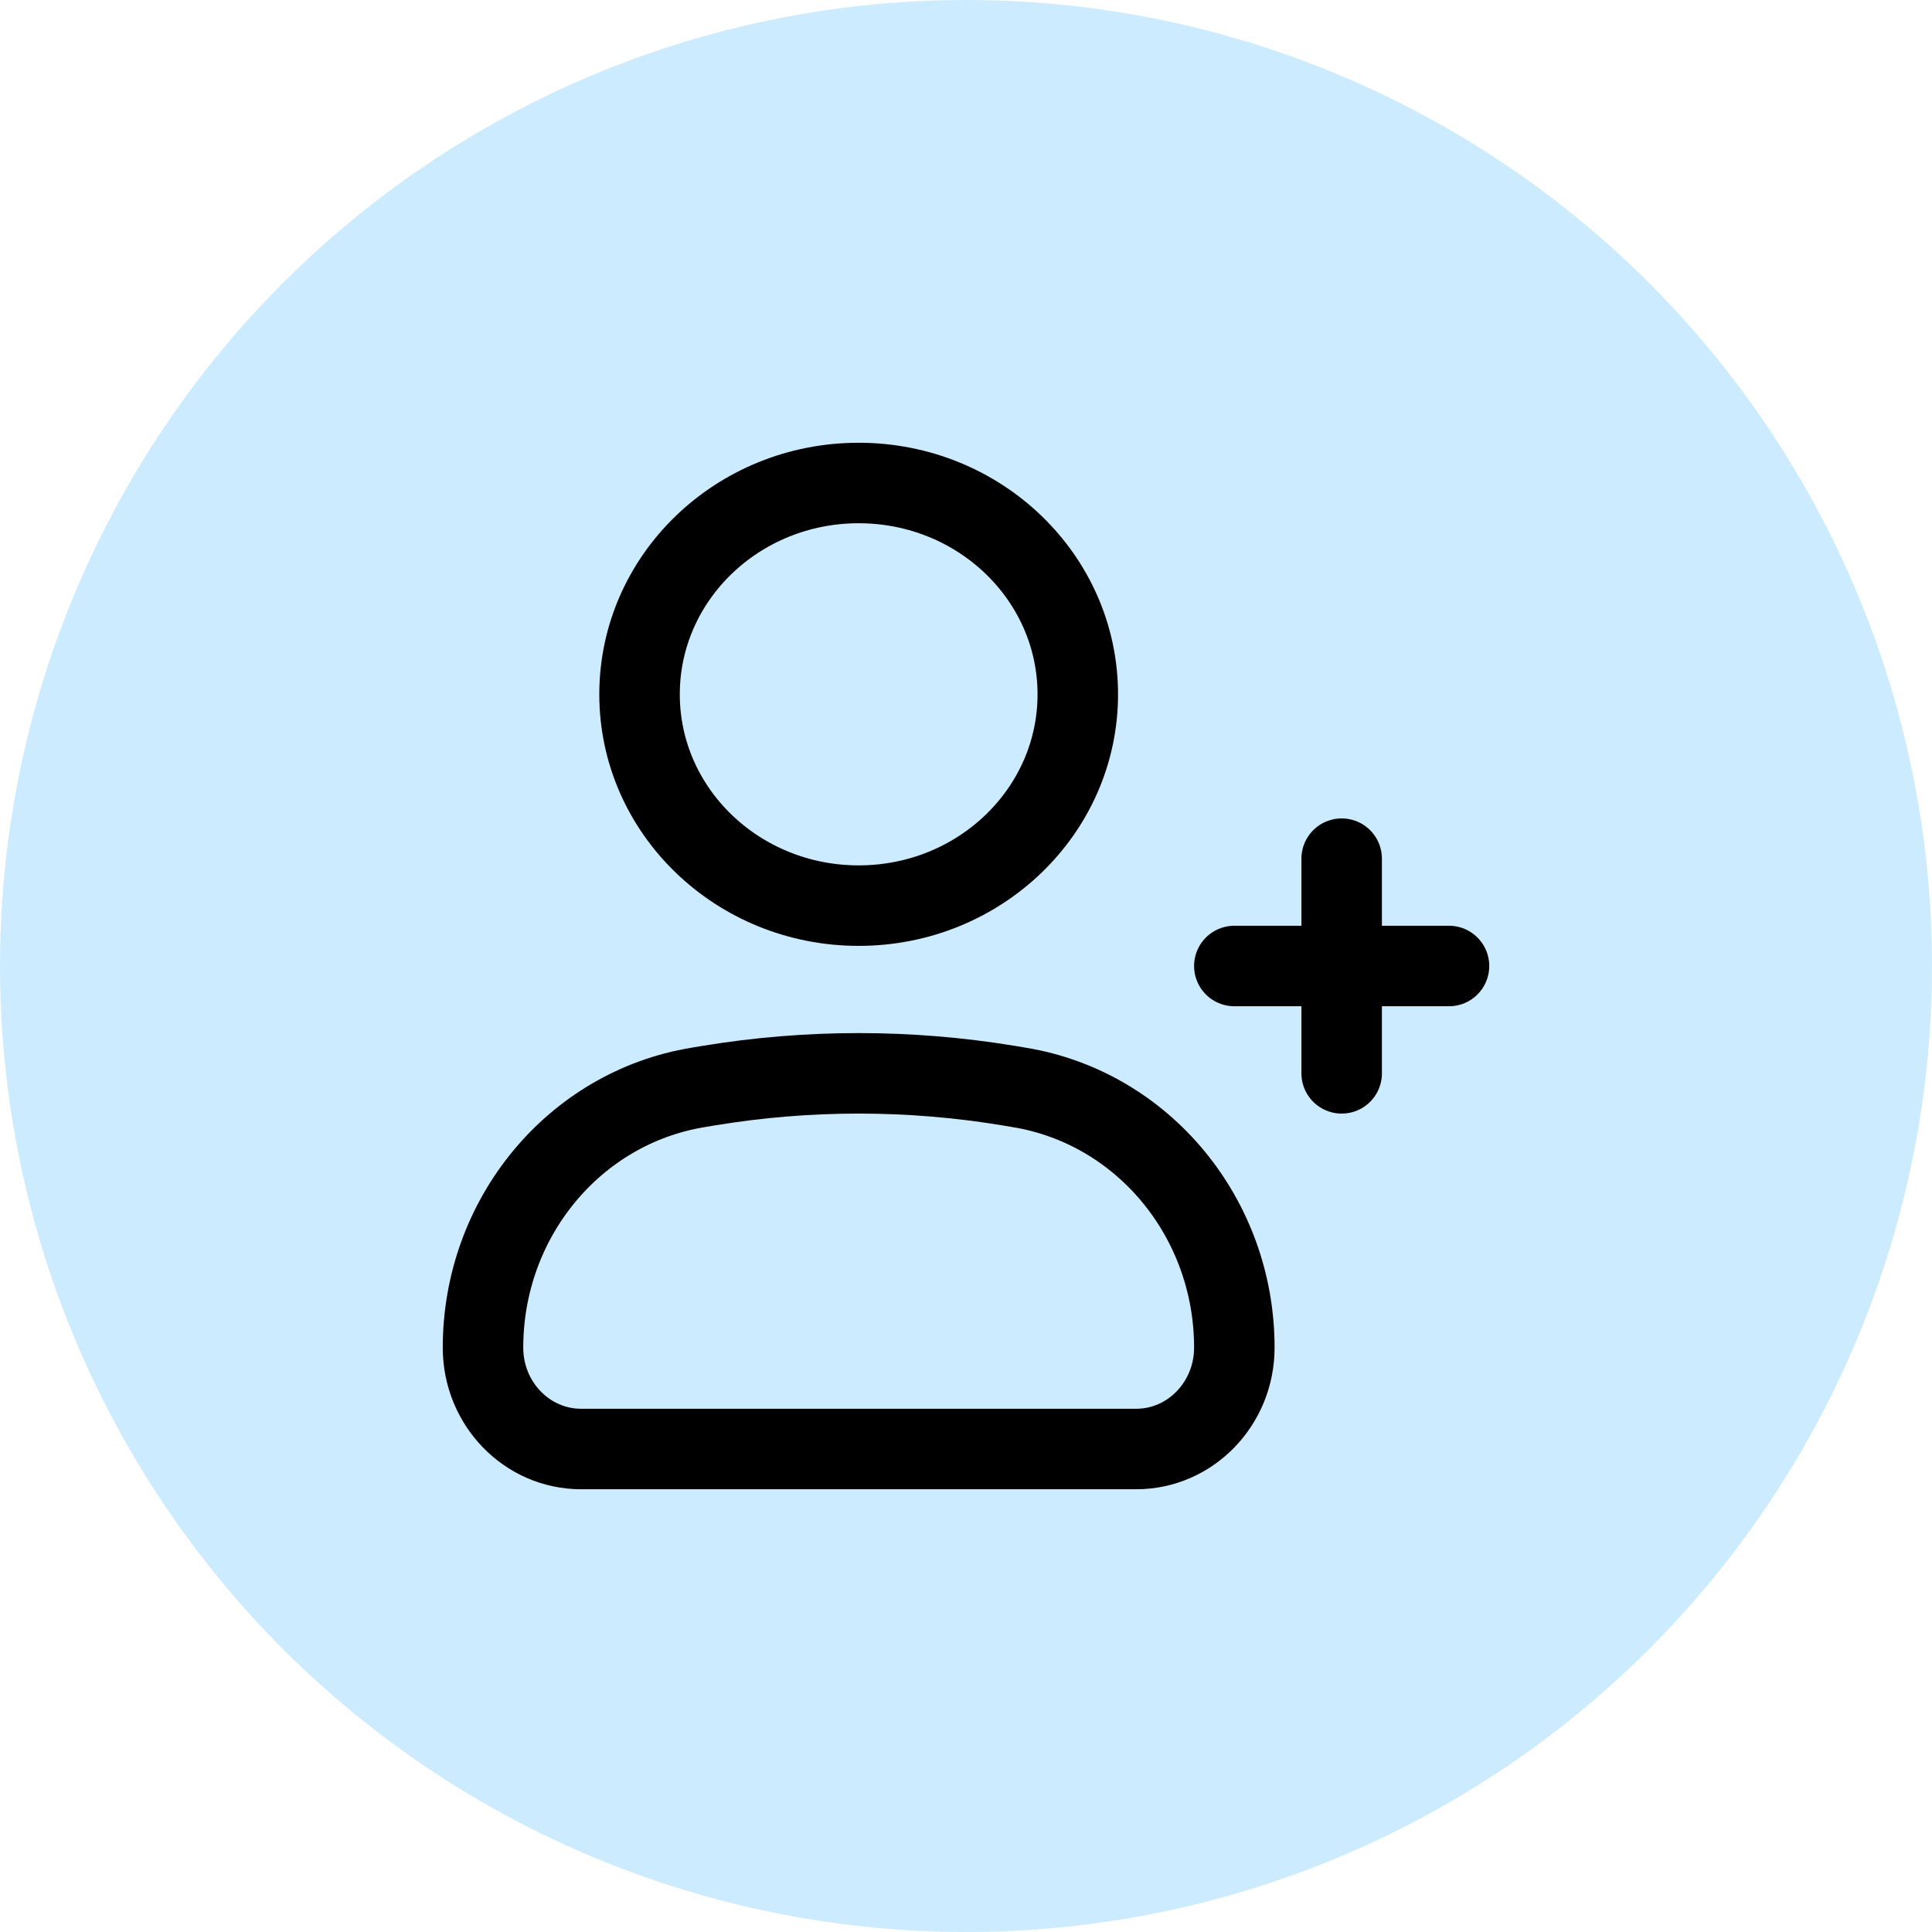 <svg width="36" height="36" viewBox="0 0 36 36" fill="none" xmlns="http://www.w3.org/2000/svg">
<circle cx="18" cy="18" r="18" fill="#CCEBFF"/>
<path d="M27 18H23M25 20L25 16" stroke="black" stroke-width="1.5" stroke-linecap="round"/>
<path d="M9 25.111C9 22.698 10.697 20.643 13.004 20.263L13.212 20.228C15.059 19.924 16.941 19.924 18.788 20.228L18.996 20.263C21.303 20.643 23 22.698 23 25.111C23 26.154 22.181 27 21.172 27H10.828C9.818 27 9 26.154 9 25.111Z" stroke="black" stroke-width="1.5"/>
<path d="M20.083 12.938C20.083 15.112 18.255 16.875 16 16.875C13.745 16.875 11.917 15.112 11.917 12.938C11.917 10.763 13.745 9 16 9C18.255 9 20.083 10.763 20.083 12.938Z" stroke="black" stroke-width="1.5"/>
</svg>
